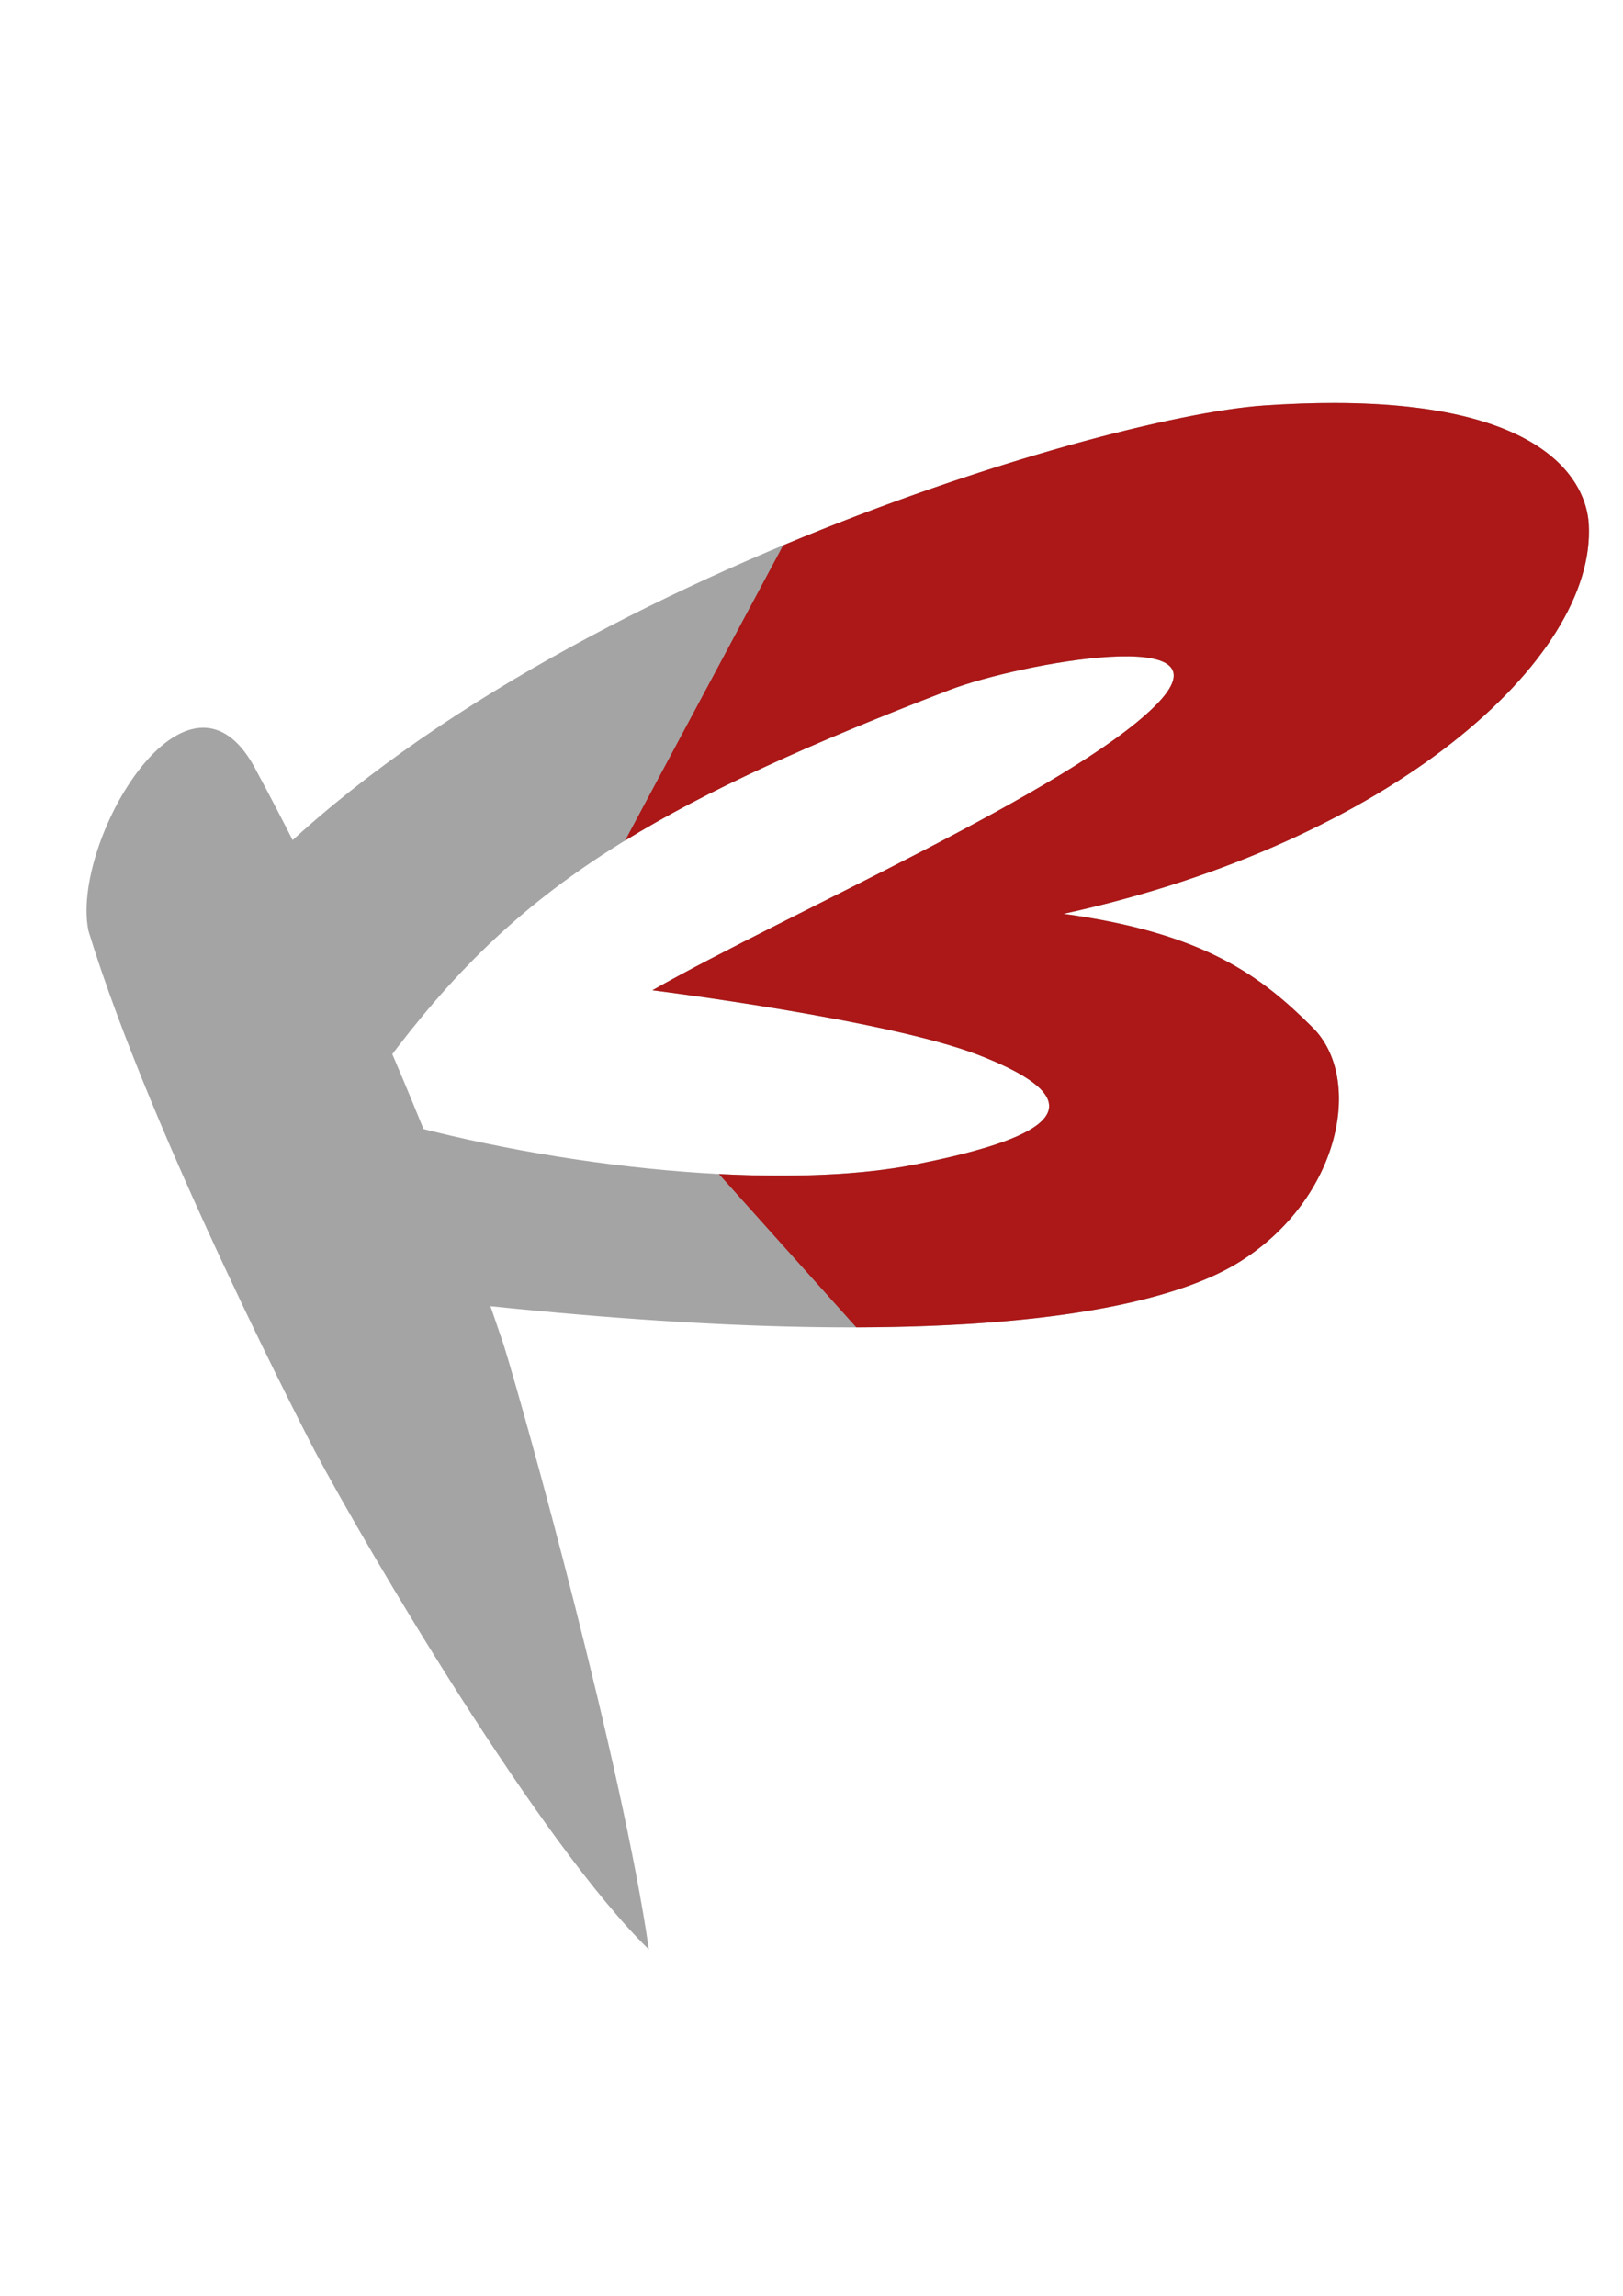 <?xml version="1.0" encoding="UTF-8" standalone="no"?>
<!-- Created with Inkscape (http://www.inkscape.org/) -->

<svg
   xmlns:dc="http://purl.org/dc/elements/1.1/"
   xmlns:cc="http://creativecommons.org/ns#"
   xmlns:rdf="http://www.w3.org/1999/02/22-rdf-syntax-ns#"
   xmlns:svg="http://www.w3.org/2000/svg"
   xmlns="http://www.w3.org/2000/svg"
   xmlns:sodipodi="http://sodipodi.sourceforge.net/DTD/sodipodi-0.dtd"
   xmlns:inkscape="http://www.inkscape.org/namespaces/inkscape"
   width="210mm"
   height="297mm"
   viewBox="0 0 744.094 1052.362"
   id="svg2"
   version="1.1"
   inkscape:version="0.91 r13725"
   sodipodi:docname="logo.svg"
   enable-background="new">
  <defs
     id="defs4">
    <clipPath
       clipPathUnits="userSpaceOnUse"
       id="clipPath5006">
      <path
         style="fill:#ffffff;stroke:#000000;stroke-width:1px;stroke-linecap:butt;stroke-linejoin:miter;stroke-opacity:1"
         d="M 297.995,283.636 C 327.162,172.868 394.819,126.25 445.477,51.301 l 218.193,-30.305 -35.355,178.797 38.386,189.909 -365.675,47.477 c 53.081,-28.439 98.572,-57.981 134.35,-91.924 L 290.924,343.235 z"
         id="path5008"
         inkscape:connector-curvature="0"
         sodipodi:nodetypes="ccccccccc" />
    </clipPath>
  </defs>
  <sodipodi:namedview
     id="base"
     pagecolor="#ffffff"
     bordercolor="#666666"
     borderopacity="1.0"
     inkscape:pageopacity="0.0"
     inkscape:pageshadow="2"
     inkscape:zoom="0.35"
     inkscape:cx="117.95857"
     inkscape:cy="102.03889"
     inkscape:document-units="px"
     inkscape:current-layer="layer1"
     showgrid="false"
     inkscape:window-width="1920"
     inkscape:window-height="1017"
     inkscape:window-x="1912"
     inkscape:window-y="-8"
     inkscape:window-maximized="1" />
  <g
     inkscape:label="F"
     inkscape:groupmode="layer"
     id="layer1">
    <path
       style="fill:#a4a4a4;fill-opacity:1;fill-rule:evenodd;stroke:none"
       d="M 93.543,427.939 C 213.853,278.56 500.536,191.285 579.426,185.87 c 125.945,-8.645 147.698,33.35 148.962,54.273 3.719,61.566 -89.859,145.796 -240.783,178.738 65.247,8.911 90.966,28.985 114.276,52.192 23.31,23.207 12.782,78.259 -33.438,107.26 -39.686,24.901 -143.507,43.978 -374.673,16.963 l -18.32,-82.809 c 80.89,23.278 183.433,33.367 244.304,21.27 44.567,-8.857 96.219,-24.065 28.83,-50.191 C 406.769,467.356 299.103,453.909 299.103,453.909 361.396,418.553 490.428,362.362 529.46,323.681 568.022,285.466 467.219,304.025 435.256,316.293 280.152,375.826 226.436,416.033 165.03,503.553 154.48,488.303 124.757,460.708 93.543,427.939 Z"
       id="path4002-6"
       inkscape:connector-curvature="0"
       sodipodi:nodetypes="cssczsccsscsscc"
       inkscape:export-filename="C:\Users\Viquoc\bitmap.png"
       inkscape:export-xdpi="300"
       inkscape:export-ydpi="300" />
    <path
       style="fill:#a4a4a4;fill-opacity:1;fill-rule:evenodd;stroke:none;stroke-width:1px;stroke-linecap:butt;stroke-linejoin:miter;stroke-opacity:1"
       d="m 40.571,426.749 c -8.517,-40.57 46.212,-134.184 77.229,-72.959 45.831,84.839 86.354,182.977 113.15,262.735 10.148,32.738 54.242,191.918 66.54,277.099 C 247.727,845.104 168.721,710.793 144.338,665.135 c 0,0 -74.526,-142.772 -103.767,-238.385 z"
       id="path4000"
       inkscape:connector-curvature="0"
       sodipodi:nodetypes="cccccc"
       inkscape:export-filename="C:\Users\Viquoc\bitmap.png"
       inkscape:export-xdpi="300"
       inkscape:export-ydpi="300" />
    <path
       style="fill:#ac1717;fill-opacity:1;fill-rule:evenodd;stroke:none"
       d="m 612.17,184.714 c -10.045,-0.021 -20.937,0.346 -32.744,1.156 -38.485,2.642 -126.422,24.772 -220.369,64.082 l -72.48,135.346 c 37.269,-22.852 84.211,-44.259 148.68,-69.004 31.963,-12.268 132.766,-30.829 94.203,7.387 -39.032,38.68 -168.063,94.873 -230.355,130.229 0,0 107.666,13.447 149.48,29.658 67.389,26.125 15.736,41.332 -28.83,50.189 -24.633,4.896 -56.095,6.154 -90.182,4.379 l 62.994,70.299 c 97.213,-0.226 150.1,-13.928 175.877,-30.102 46.22,-29.001 56.747,-84.053 33.438,-107.26 C 578.571,447.867 552.852,427.791 487.605,418.88 638.53,385.939 732.107,301.71 728.389,240.144 727.243,221.182 709.27,184.913 612.17,184.714 Z"
       id="path4002"
       inkscape:connector-curvature="0" />
  </g>
  <g
     id="g4974"
     inkscape:groupmode="layer"
     inkscape:label="E"
     style="display:inline" />
</svg>
